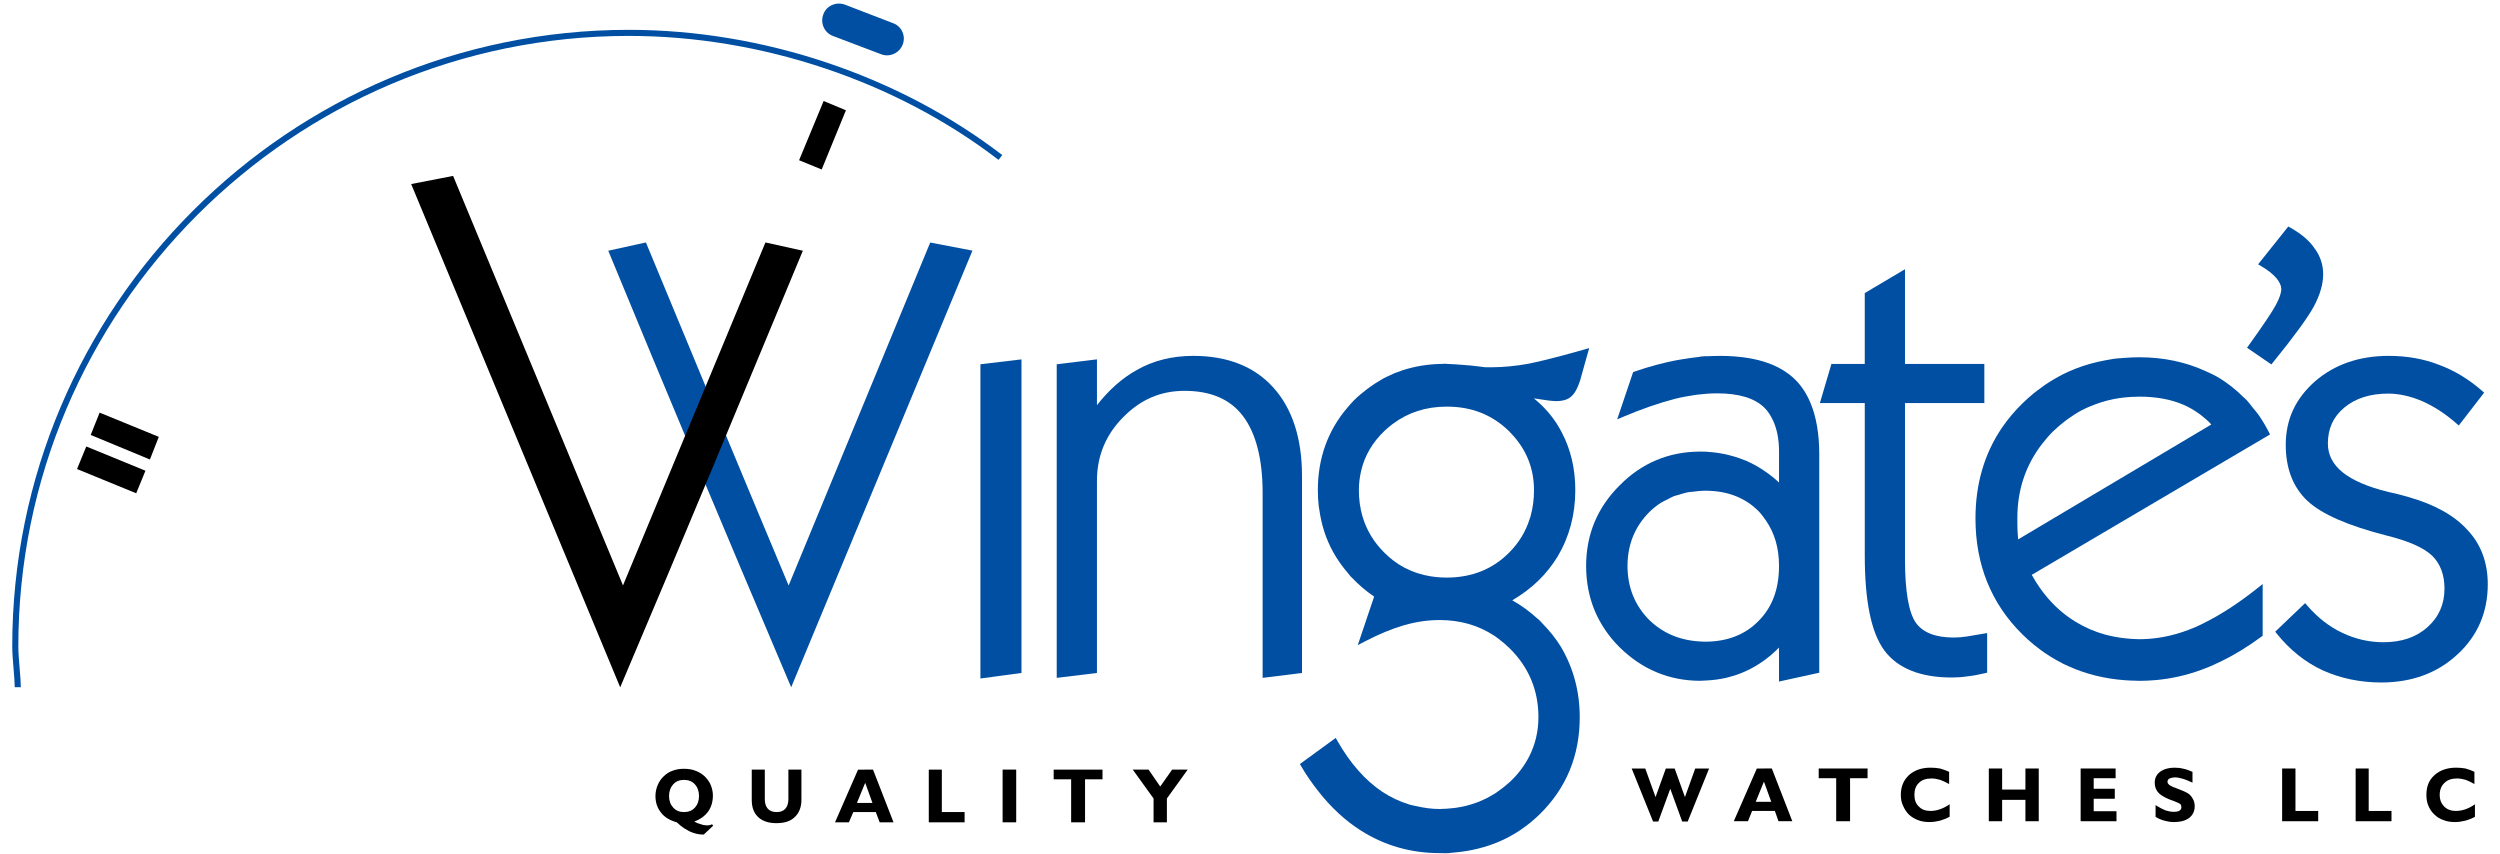 <?xml version="1.0" encoding="utf-8"?>
<!-- Generator: Adobe Illustrator 14.0.0, SVG Export Plug-In . SVG Version: 6.00 Build 43363)  -->
<!DOCTYPE svg PUBLIC "-//W3C//DTD SVG 1.1//EN" "http://www.w3.org/Graphics/SVG/1.1/DTD/svg11.dtd">
<svg version="1.1" id="Layer_1" xmlns="http://www.w3.org/2000/svg" xmlns:xlink="http://www.w3.org/1999/xlink" x="0px" y="0px"
	 width="205px" height="70px" viewBox="0 0 205 70" enable-background="new 0 0 205 70" xml:space="preserve">
<path fill="#004FA3" d="M76.279,19.886L64.668,48.01c-3.938-9.386-7.899-18.941-11.623-27.936l-0.08-0.193l-3.088,0.678l0.114,0.275
	c4.53,10.989,9.323,22.429,14.653,34.974l0.232,0.548L79.74,20.552L76.279,19.886z"/>
<path fill="#004FA3" d="M202.339,43.464c-1.078-1.196-2.719-2.109-4.868-2.712c-0.391-0.124-0.941-0.264-1.63-0.414
	c-3.334-0.815-4.955-2.113-4.955-3.966c0-1.229,0.44-2.193,1.346-2.949c0.913-0.761,2.122-1.147,3.593-1.147
	c0.888,0,1.802,0.202,2.788,0.615c0.977,0.432,1.92,1.046,2.805,1.825l0.2,0.176l2.082-2.695l-0.178-0.155
	c-1.107-0.965-2.306-1.685-3.555-2.138c-1.232-0.479-2.609-0.722-4.095-0.722c-2.409,0-4.44,0.702-6.039,2.087
	c-1.616,1.429-2.401,3.134-2.401,5.215c0,1.937,0.601,3.482,1.786,4.597c1.188,1.095,3.314,2.022,6.504,2.84
	c1.79,0.441,3.046,1.001,3.729,1.661c0.662,0.659,0.997,1.564,0.997,2.69c0,1.274-0.47,2.337-1.399,3.159
	c-0.904,0.817-2.118,1.232-3.607,1.232c-1.173,0-2.309-0.26-3.377-0.772c-1.051-0.493-2.018-1.245-2.874-2.235l-0.172-0.199
	l-2.451,2.342l0.145,0.179c1.059,1.317,2.314,2.32,3.735,2.984c1.475,0.665,3.094,1.002,4.813,1.002
	c2.503,0,4.604-0.772,6.242-2.294c1.655-1.516,2.495-3.455,2.495-5.763C203.996,46.129,203.438,44.632,202.339,43.464z"/>
<path fill="#004FA3" d="M189.799,20.374c-0.413-0.624-1.059-1.178-1.973-1.696l-0.186-0.105l-2.477,3.103l0.252,0.146
	c0.512,0.295,0.946,0.638,1.25,0.986c0.271,0.332,0.401,0.623,0.401,0.89c0,0.32-0.151,0.763-0.45,1.317
	c-0.297,0.555-0.999,1.602-2.211,3.293l-0.148,0.207l1.993,1.369l0.146-0.179c1.698-2.092,2.816-3.621,3.325-4.547
	c0.524-0.982,0.779-1.854,0.779-2.666C190.501,21.71,190.262,20.994,189.799,20.374z"/>
<path fill="#004FA3" d="M180.774,51.063c-0.259,0.128-0.521,0.264-0.771,0.37c-0.361,0.154-0.719,0.286-1.076,0.403
	c-0.049,0.017-0.098,0.032-0.146,0.048c-1.122,0.354-2.232,0.53-3.366,0.53c-0.404,0-0.798-0.033-1.188-0.076
	c-0.14-0.017-0.279-0.032-0.42-0.055c-0.336-0.051-0.666-0.116-0.99-0.199c-0.075-0.019-0.151-0.035-0.226-0.056
	c-0.409-0.116-0.811-0.255-1.199-0.423c-0.009-0.003-0.017-0.008-0.025-0.011c-0.409-0.179-0.807-0.385-1.191-0.621
	c-1.145-0.699-2.119-1.637-2.918-2.783c-0.232-0.335-0.454-0.682-0.655-1.053l19.54-11.513l-0.107-0.209
	c-0.254-0.496-0.531-0.961-0.833-1.396c-0.151-0.217-0.327-0.404-0.49-0.606c-0.164-0.204-0.316-0.422-0.493-0.611
	c-0.079-0.084-0.174-0.153-0.256-0.234c-0.648-0.646-1.365-1.216-2.187-1.691c-0.285-0.164-0.592-0.292-0.892-0.431
	c-1.618-0.75-3.444-1.151-5.474-1.151c-0.4,0-0.834,0.023-1.28,0.057c-0.064,0.005-0.129,0.009-0.192,0.015
	c-0.078,0.007-0.151,0.01-0.23,0.018v-0.006l-0.5,0.059v0.005c-0.152,0.021-0.299,0.055-0.449,0.081
	c-0.063,0.011-0.125,0.022-0.187,0.034c-0.374,0.07-0.741,0.154-1.101,0.253c-0.046,0.013-0.094,0.023-0.14,0.037
	c-0.786,0.226-1.54,0.521-2.257,0.887c-0.11,0.056-0.217,0.118-0.324,0.177c-0.233,0.127-0.463,0.261-0.688,0.403
	c-0.127,0.081-0.253,0.164-0.378,0.249c-0.21,0.144-0.415,0.295-0.617,0.453c-0.113,0.088-0.229,0.172-0.339,0.264
	c-0.304,0.251-0.6,0.514-0.886,0.797c-0.639,0.622-1.199,1.287-1.681,1.994c-1.443,2.119-2.173,4.613-2.173,7.445v0.001v0.001
	c0,3.777,1.288,6.968,3.828,9.482c0.29,0.29,0.592,0.56,0.899,0.816c0.113,0.095,0.23,0.18,0.346,0.27
	c0.195,0.153,0.394,0.303,0.597,0.442c0.149,0.104,0.303,0.201,0.456,0.298c0.171,0.107,0.345,0.21,0.52,0.309
	c0.181,0.102,0.361,0.201,0.547,0.294c0.138,0.069,0.28,0.13,0.421,0.194c1.426,0.646,2.982,1.037,4.669,1.156
	c0.308,0.023,0.624,0.036,0.945,0.04c0.067,0.001,0.131,0.009,0.198,0.009c0.437,0,0.871-0.02,1.304-0.057
	c1.297-0.111,2.546-0.39,3.786-0.845c0.528-0.187,1.061-0.422,1.596-0.682c1.086-0.526,2.188-1.191,3.336-2.039l0.102-0.075V47.89
	v-0.001l-0.406,0.324C183.585,49.445,182.127,50.39,180.774,51.063z M168.333,35.39c0.011-0.01,0.021-0.019,0.032-0.029
	c0.317-0.311,0.65-0.589,0.993-0.85c0.078-0.06,0.157-0.118,0.236-0.175c0.361-0.258,0.731-0.498,1.118-0.701
	c0.007-0.003,0.015-0.006,0.021-0.009c0.369-0.193,0.754-0.352,1.146-0.495c0.114-0.041,0.228-0.082,0.343-0.119
	c0.361-0.117,0.731-0.214,1.111-0.29c0.623-0.121,1.272-0.184,1.943-0.192c0.047,0,0.088-0.005,0.135-0.005
	c1.369,0,2.57,0.215,3.571,0.64c0.539,0.224,1.03,0.517,1.481,0.861c0.309,0.235,0.601,0.491,0.866,0.781l-15.842,9.423
	c-0.014-0.204-0.028-0.405-0.043-0.596c-0.021-0.336-0.021-0.717-0.021-1.167c0-2.273,0.671-4.281,1.977-5.998
	C167.686,36.098,167.988,35.734,168.333,35.39z"/>
<path fill="#004FA3" d="M161.291,52.19c-0.365,0.058-0.735,0.087-1.099,0.087c-1.48,0-2.521-0.408-3.093-1.212
	c-0.59-0.851-0.89-2.603-0.89-5.206v-12.81h6.507V29.84h-6.507v-7.764l-3.299,1.956v5.808h-2.733l-0.945,3.209h3.679v12.471
	c0,3.805,0.53,6.368,1.622,7.84c1.097,1.457,2.954,2.195,5.522,2.195c0.447,0,0.868-0.031,1.274-0.095
	c0.435-0.045,0.888-0.126,1.426-0.255l0.191-0.046v-3.248L161.291,52.19z"/>
<path fill="#004FA3" d="M149.181,37.327c0-1.73-0.242-3.154-0.729-4.305c-0.311-0.737-0.718-1.364-1.232-1.879
	c-0.163-0.163-0.339-0.315-0.525-0.458c-1.089-0.833-2.582-1.319-4.449-1.458c-0.368-0.027-0.746-0.045-1.143-0.045h-0.001h-0.001
	c-0.001,0-0.002,0-0.003,0c-0.395,0-0.788,0.015-1.181,0.033V29.2l-0.5,0.041v0.014c-0.571,0.065-1.16,0.147-1.747,0.25
	c-0.621,0.107-1.249,0.251-1.89,0.425c-0.569,0.154-1.148,0.331-1.749,0.541l-0.115,0.041l-1.307,3.872l0,0v0.001l0.513-0.216
	c1.49-0.63,2.918-1.124,4.237-1.467c0.007-0.001,0.013-0.002,0.02-0.004c0.521-0.132,1.042-0.227,1.56-0.3
	c0.081-0.012,0.164-0.026,0.244-0.036c0.547-0.068,1.09-0.107,1.624-0.107c1.768,0,3.063,0.389,3.854,1.16
	c0.308,0.291,0.536,0.659,0.727,1.068c0.317,0.683,0.492,1.514,0.492,2.552v2.529c-0.282-0.267-0.583-0.507-0.893-0.734
	c-0.561-0.413-1.162-0.769-1.809-1.049c-0.057-0.023-0.114-0.039-0.171-0.062c-0.237-0.094-0.475-0.182-0.712-0.256
	c-0.06-0.019-0.119-0.031-0.178-0.049c-0.239-0.07-0.479-0.132-0.721-0.183c-0.069-0.014-0.139-0.024-0.208-0.037
	c-0.225-0.041-0.45-0.076-0.677-0.101c-0.096-0.011-0.193-0.018-0.289-0.025c-0.103-0.008-0.204-0.022-0.307-0.027l-0.5-0.013v0.003
	c-1.285,0.003-2.482,0.235-3.583,0.696c-1.104,0.461-2.108,1.148-3.008,2.062c-1.832,1.809-2.762,4.035-2.762,6.618
	c0,2.603,0.921,4.845,2.737,6.663c1.853,1.829,4.086,2.757,6.638,2.757c0.036,0,0.072-0.003,0.114-0.008
	c0.093-0.001,0.183-0.01,0.274-0.014h0.089V55.8c0.283-0.013,0.563-0.037,0.835-0.075c0.056-0.008,0.11-0.018,0.165-0.026
	c0.213-0.033,0.425-0.069,0.632-0.117c0.177-0.041,0.349-0.093,0.521-0.145c0.098-0.03,0.198-0.054,0.295-0.087
	c0.288-0.099,0.57-0.21,0.846-0.342c0.974-0.449,1.869-1.09,2.67-1.907v2.784v0.002l1.353-0.297l1.948-0.426V37.327z
	 M139.804,52.619c-0.073,0-0.142-0.007-0.214-0.009c-1.748-0.063-3.172-0.638-4.342-1.763c-1.189-1.19-1.792-2.685-1.792-4.441
	c0-1.74,0.603-3.228,1.79-4.417c0.293-0.288,0.605-0.537,0.937-0.753c0.173-0.112,0.366-0.19,0.55-0.284
	c0.174-0.088,0.339-0.192,0.523-0.264c0.123-0.049,0.262-0.071,0.39-0.112c0.269-0.084,0.535-0.171,0.825-0.221
	c0.098-0.018,0.205-0.017,0.305-0.029c0.347-0.046,0.696-0.086,1.073-0.086c1.796,0,3.269,0.572,4.374,1.699
	c0.219,0.228,0.397,0.477,0.573,0.728c0.716,1.032,1.084,2.257,1.084,3.739c0,1.886-0.542,3.354-1.657,4.491
	C143.12,52.04,141.634,52.619,139.804,52.619z"/>
<path fill="#004FA3" d="M128.836,32.515c0.198-0.162,0.372-0.425,0.525-0.77c0.078-0.175,0.152-0.364,0.219-0.585l0.365-1.307
	l0.369-1.308l-0.431,0.123c-1.241,0.354-2.318,0.64-3.248,0.865c-0.463,0.111-0.899,0.212-1.278,0.289
	c-0.562,0.103-1.102,0.175-1.623,0.224c-0.46,0.042-0.909,0.068-1.337,0.068h-0.591c-0.077,0-0.158-0.011-0.273-0.028
	c-0.039-0.006-0.068-0.01-0.118-0.019c-0.288-0.035-0.567-0.068-0.839-0.096c-0.174-0.018-0.337-0.028-0.501-0.04
	c-0.081-0.006-0.169-0.016-0.248-0.02c-0.342-0.03-0.655-0.047-0.952-0.058c-0.002,0-0.004,0-0.006,0l-0.5-0.031v0.018
	c-1.033,0.002-2.013,0.138-2.938,0.397c-0.036,0.01-0.074,0.016-0.11,0.026c-0.234,0.068-0.461,0.154-0.688,0.239
	c-0.085,0.032-0.174,0.056-0.258,0.089c-0.159,0.065-0.312,0.145-0.468,0.218c-0.145,0.068-0.293,0.128-0.435,0.204
	c-0.076,0.04-0.147,0.09-0.222,0.132c-0.371,0.209-0.729,0.447-1.078,0.707c-0.396,0.296-0.782,0.613-1.148,0.975
	c-0.188,0.189-0.357,0.388-0.527,0.586c-1.611,1.881-2.435,4.156-2.435,6.781c0,0.464,0.026,0.918,0.078,1.361
	c0.009,0.075,0.029,0.145,0.039,0.22c0.172,1.242,0.538,2.402,1.117,3.452c0.345,0.639,0.767,1.226,1.238,1.776
	c0.071,0.082,0.132,0.173,0.205,0.253c0.039,0.042,0.085,0.079,0.125,0.121c0.536,0.566,1.137,1.086,1.814,1.544l-1.342,3.977
	l0.001-0.001l-0.001,0.004l0.551-0.287c1.179-0.614,2.242-1.055,3.251-1.348c1-0.284,1.952-0.422,2.912-0.422
	c1.659,0,3.134,0.42,4.409,1.242c0.045,0.03,0.092,0.056,0.138,0.087c0.099,0.066,0.192,0.143,0.288,0.215
	c0.31,0.232,0.612,0.485,0.903,0.772c1.567,1.544,2.362,3.444,2.362,5.647c0,1.186-0.267,2.274-0.778,3.264
	c-0.386,0.744-0.906,1.435-1.578,2.058c-0.294,0.271-0.6,0.511-0.913,0.731c-0.092,0.064-0.182,0.133-0.275,0.193
	c-0.089,0.057-0.181,0.106-0.271,0.16c-0.129,0.076-0.259,0.152-0.392,0.221c-0.077,0.04-0.156,0.075-0.235,0.112
	c-0.146,0.069-0.295,0.137-0.445,0.197c-0.085,0.033-0.17,0.063-0.256,0.094c-0.142,0.052-0.284,0.099-0.43,0.142
	c-0.109,0.032-0.22,0.063-0.332,0.09c-0.114,0.029-0.229,0.055-0.346,0.079c-0.15,0.03-0.301,0.059-0.455,0.081
	c-0.07,0.011-0.143,0.019-0.214,0.028c-0.196,0.023-0.394,0.045-0.597,0.057c-0.193,0.012-0.385,0.024-0.583,0.024
	c-0.677,0-1.33-0.098-1.968-0.248c-0.162-0.038-0.328-0.06-0.486-0.107c-0.021-0.006-0.041-0.018-0.062-0.023
	c-0.764-0.236-1.497-0.579-2.192-1.036c-1.402-0.942-2.639-2.346-3.675-4.17l-0.139-0.244l-2.937,2.14l0.112,0.195
	c0.423,0.733,0.894,1.396,1.386,2.023c1.031,1.316,2.201,2.419,3.522,3.251c1.929,1.219,4.095,1.837,6.438,1.837h0.317v0.01
	l0.5-0.01v-0.012c0.127-0.007,0.248-0.025,0.373-0.036c0.028-0.002,0.057-0.006,0.085-0.008c0.321-0.029,0.638-0.069,0.947-0.121
	c0.125-0.02,0.249-0.044,0.372-0.067c0.196-0.039,0.392-0.082,0.584-0.131c0.199-0.049,0.396-0.104,0.59-0.162
	c0.105-0.033,0.21-0.068,0.314-0.104c0.246-0.083,0.488-0.172,0.726-0.272c0.049-0.021,0.097-0.044,0.146-0.065
	c0.269-0.118,0.533-0.245,0.791-0.385c0.023-0.013,0.046-0.027,0.068-0.04c0.271-0.15,0.538-0.31,0.797-0.484
	c0.031-0.021,0.062-0.046,0.093-0.067c0.245-0.17,0.486-0.344,0.721-0.535c0.268-0.219,0.528-0.45,0.781-0.697
	c2.18-2.134,3.284-4.812,3.284-7.96c0-2.107-0.524-4.058-1.561-5.8c-0.427-0.69-0.934-1.31-1.493-1.88
	c-0.082-0.083-0.153-0.176-0.237-0.256c-0.058-0.055-0.124-0.101-0.183-0.154c-0.619-0.564-1.301-1.07-2.059-1.496
	c0.798-0.467,1.502-0.995,2.121-1.593c0.618-0.598,1.15-1.264,1.604-2.006c0.958-1.612,1.443-3.439,1.443-5.43
	c0-0.871-0.092-1.703-0.275-2.489c-0.184-0.787-0.457-1.53-0.821-2.222c-0.411-0.808-0.948-1.542-1.605-2.194
	c-0.219-0.217-0.451-0.425-0.696-0.624c0.899,0.146,1.533,0.226,1.805,0.226C128.155,32.891,128.557,32.769,128.836,32.515z
	 M125.788,40.194c0,0.739-0.092,1.435-0.27,2.087c-0.006,0.023-0.01,0.048-0.017,0.071c-0.015,0.055-0.037,0.105-0.054,0.159
	c-0.326,1.054-0.884,1.987-1.683,2.786c-1.343,1.367-3.064,2.063-5.135,2.065c-1.246-0.002-2.367-0.26-3.358-0.763
	c-0.034-0.017-0.069-0.03-0.103-0.048c-0.002,0-0.002-0.001-0.004-0.002c-0.607-0.322-1.165-0.741-1.671-1.255
	c-0.856-0.856-1.449-1.848-1.773-2.963c-0.194-0.669-0.292-1.383-0.292-2.139c0-0.55,0.066-1.074,0.185-1.579
	c0.29-1.241,0.929-2.345,1.925-3.29c0.217-0.207,0.441-0.391,0.672-0.565c1.25-0.936,2.727-1.415,4.408-1.415h0.023
	c2.028,0,3.692,0.654,5.085,1.999c0.076,0.074,0.142,0.152,0.214,0.227C125.162,36.858,125.788,38.41,125.788,40.194z"/>
<path fill="#004FA3" d="M104.403,31.768c-1.55-1.717-3.756-2.587-6.556-2.587c-1.739,0-3.305,0.395-4.651,1.171
	c-1.181,0.659-2.271,1.624-3.246,2.874v-3.759l-3.299,0.404v25.714l3.299-0.402V39.422c0-2.029,0.726-3.785,2.16-5.219
	c1.425-1.45,3.071-2.155,5.03-2.155c2.129,0,3.731,0.687,4.763,2.041c1.083,1.413,1.632,3.544,1.632,6.333v15.164l3.229-0.404
	V39.032C106.764,35.942,105.97,33.498,104.403,31.768z"/>
<polygon fill="#004FA3" points="80.394,29.869 80.394,55.637 83.761,55.182 83.761,29.468 "/>
<path fill="#004FA3" d="M1.708,56.35h-0.5c0-0.372-0.046-0.916-0.093-1.487c-0.055-0.655-0.111-1.332-0.111-1.856
	c0-27.879,22.681-50.561,50.56-50.561c10.965,0,22.126,3.743,30.621,10.268L81.88,13.11C73.471,6.65,62.42,2.945,51.563,2.945
	c-27.603,0-50.06,22.457-50.06,50.061c0,0.504,0.056,1.17,0.109,1.814C1.662,55.408,1.708,55.968,1.708,56.35L1.708,56.35z"/>
<path fill-rule="evenodd" clip-rule="evenodd" fill="#004FA3" d="M69.267,0.375l3.959,1.523c0.706,0.25,1.071,1.047,0.797,1.751
	c-0.273,0.708-1.07,1.071-1.776,0.797l-3.957-1.501c-0.706-0.273-1.048-1.069-0.774-1.774C67.766,0.466,68.562,0.124,69.267,0.375"
	/>
<path d="M62.766,19.881L51.085,48.005l-13.931-33.58l-3.438,0.667l17.14,41.268l0.232-0.548c4.895-11.524,9.777-23.286,14.5-34.659
	l0.246-0.592L62.766,19.881z"/>
<polygon points="67.538,8.283 65.525,13.139 67.378,13.898 69.365,9.044 "/>
<g>
	<rect x="6.48" y="37.512" transform="matrix(-0.925 -0.379 0.379 -0.925 2.946 77.604)" width="5.246" height="2"/>
	<polygon points="8.169,33.837 7.437,35.666 12.292,37.678 13.022,35.822 	"/>
</g>
<path fill-rule="evenodd" clip-rule="evenodd" d="M56.091,66.59c0.365,0,0.661-0.114,0.889-0.366
	c0.228-0.249,0.339-0.565,0.339-0.955c0-0.384-0.111-0.703-0.339-0.955c-0.228-0.249-0.523-0.363-0.889-0.363v-0.91
	c0.342,0,0.661,0.047,0.935,0.158c0.273,0.094,0.522,0.25,0.751,0.454c0.203,0.205,0.386,0.435,0.5,0.708
	c0.112,0.272,0.181,0.566,0.181,0.863c0,0.524-0.135,0.957-0.386,1.319c-0.272,0.367-0.638,0.638-1.138,0.82
	c0.181,0.114,0.365,0.182,0.546,0.227c0.181,0.07,0.363,0.092,0.523,0.092c0.068,0,0.135-0.021,0.205-0.021
	c0.068-0.022,0.137-0.047,0.181-0.07l0.092,0.115l-0.773,0.728H57.66c-0.385,0-0.75-0.092-1.136-0.271
	c-0.137-0.07-0.295-0.162-0.434-0.252V66.59z M54.862,65.269c0,0.39,0.115,0.706,0.342,0.955c0.229,0.252,0.524,0.366,0.887,0.366
	v1.319c-0.204-0.138-0.409-0.296-0.59-0.477c-0.569-0.162-1.004-0.411-1.298-0.798c-0.295-0.364-0.456-0.818-0.456-1.366
	c0-0.318,0.068-0.612,0.183-0.888c0.112-0.27,0.273-0.523,0.502-0.729c0.204-0.204,0.453-0.36,0.727-0.454
	c0.297-0.111,0.594-0.158,0.933-0.158v0.91c-0.362,0-0.658,0.114-0.887,0.363C54.978,64.565,54.862,64.885,54.862,65.269"/>
<path fill-rule="evenodd" clip-rule="evenodd" d="M65.717,63.106v2.481c0,0.591-0.183,1.07-0.547,1.411
	c-0.342,0.342-0.842,0.501-1.501,0.501c-0.639,0-1.139-0.159-1.502-0.501c-0.365-0.341-0.523-0.82-0.523-1.411v-2.481h1.07v2.437
	c0,0.342,0.089,0.591,0.25,0.776c0.158,0.179,0.409,0.271,0.729,0.271c0.295,0,0.546-0.092,0.704-0.271
	c0.16-0.186,0.251-0.435,0.251-0.776v-2.437H65.717z"/>
<path fill-rule="evenodd" clip-rule="evenodd" d="M70.903,65.84h0.638l-0.592-1.641l-0.046,0.093v-1.183h0.684l1.683,4.323h-1.136
	l-0.319-0.843h-0.911V65.84z M70.268,65.84h0.636v0.75h-0.933l-0.362,0.843H68.47l1.89-4.323h0.544v1.183L70.268,65.84z"/>
<polygon fill-rule="evenodd" clip-rule="evenodd" points="76.16,67.431 76.16,63.109 77.23,63.109 77.23,66.588 79.097,66.588 
	79.097,67.431 "/>
<rect x="82.214" y="63.106" fill-rule="evenodd" clip-rule="evenodd" width="1.115" height="4.324"/>
<polygon fill-rule="evenodd" clip-rule="evenodd" points="87.834,67.431 87.834,63.904 86.401,63.904 86.401,63.109 90.405,63.109 
	90.405,63.904 88.974,63.904 88.974,67.431 "/>
<polygon fill-rule="evenodd" clip-rule="evenodd" points="94.592,67.431 94.592,65.476 92.887,63.109 94.183,63.109 95.138,64.496 
	96.115,63.109 97.391,63.109 95.685,65.476 95.685,67.431 "/>
<polygon fill-rule="evenodd" clip-rule="evenodd" points="135.551,67.363 133.798,63.017 134.912,63.017 135.755,65.36 
	136.598,63.017 137.323,63.017 138.166,65.36 139.009,63.017 140.146,63.017 138.393,67.363 137.938,67.363 136.962,64.678 
	135.981,67.363 "/>
<path fill-rule="evenodd" clip-rule="evenodd" d="M144.607,65.748h0.635l-0.591-1.639l-0.044,0.067v-1.16h0.683l1.68,4.324h-1.134
	l-0.297-0.843h-0.932V65.748z M143.968,65.748h0.64v0.75h-0.936l-0.339,0.843h-1.162l1.89-4.324h0.547v1.16L143.968,65.748z"/>
<polygon fill-rule="evenodd" clip-rule="evenodd" points="150.568,67.341 150.568,63.814 149.134,63.814 149.134,63.017 
	153.14,63.017 153.14,63.814 151.705,63.814 151.705,67.341 "/>
<path fill-rule="evenodd" clip-rule="evenodd" d="M159.874,66.977c-0.274,0.135-0.546,0.249-0.795,0.319
	c-0.274,0.067-0.571,0.112-0.868,0.112c-0.339,0-0.658-0.045-0.931-0.159c-0.273-0.093-0.522-0.25-0.75-0.454
	c-0.205-0.205-0.366-0.454-0.479-0.729c-0.137-0.271-0.183-0.568-0.183-0.888c0-0.683,0.228-1.204,0.661-1.616
	c0.453-0.408,1.044-0.613,1.772-0.613c0.275,0,0.524,0.023,0.776,0.067c0.249,0.068,0.498,0.16,0.75,0.272v1.003
	c-0.252-0.139-0.479-0.252-0.729-0.342c-0.227-0.067-0.479-0.115-0.705-0.115c-0.457,0-0.796,0.115-1.048,0.367
	c-0.249,0.227-0.364,0.567-0.364,0.977s0.115,0.729,0.364,0.955c0.227,0.249,0.546,0.364,0.955,0.364
	c0.252,0,0.524-0.045,0.776-0.137c0.271-0.091,0.521-0.228,0.795-0.409V66.977z"/>
<polygon fill-rule="evenodd" clip-rule="evenodd" points="163.083,67.341 163.083,63.017 164.175,63.017 164.175,64.745 
	166.085,64.745 166.085,63.017 167.177,63.017 167.177,67.341 166.085,67.341 166.085,65.588 164.175,65.588 164.175,67.341 "/>
<polygon fill-rule="evenodd" clip-rule="evenodd" points="170.613,67.341 170.613,63.017 173.48,63.017 173.48,63.814 
	171.683,63.814 171.683,64.678 173.413,64.678 173.413,65.498 171.683,65.498 171.683,66.521 173.551,66.521 173.551,67.341 "/>
<path fill-rule="evenodd" clip-rule="evenodd" d="M176.757,66.977v-0.955c0.32,0.204,0.594,0.34,0.821,0.432
	c0.227,0.067,0.431,0.114,0.657,0.114c0.204,0,0.366-0.022,0.479-0.092c0.114-0.069,0.159-0.156,0.159-0.297
	c0-0.092-0.022-0.18-0.092-0.249c-0.067-0.048-0.228-0.135-0.477-0.227c-0.616-0.205-1.047-0.433-1.274-0.658
	c-0.227-0.232-0.342-0.504-0.342-0.868s0.138-0.661,0.435-0.888c0.316-0.228,0.703-0.34,1.182-0.34c0.249,0,0.501,0.023,0.75,0.091
	c0.228,0.045,0.477,0.137,0.729,0.249v0.888c-0.296-0.137-0.546-0.249-0.799-0.319c-0.227-0.067-0.431-0.112-0.612-0.112
	c-0.202,0-0.364,0.045-0.477,0.09c-0.115,0.069-0.162,0.162-0.162,0.274c0,0.093,0.047,0.159,0.14,0.249
	c0.112,0.07,0.25,0.162,0.454,0.228c0.022,0,0.092,0.024,0.182,0.07c0.412,0.156,0.706,0.273,0.888,0.389
	c0.183,0.112,0.319,0.269,0.409,0.453c0.114,0.182,0.159,0.384,0.159,0.614c0,0.408-0.159,0.728-0.456,0.957
	c-0.294,0.227-0.728,0.339-1.252,0.339c-0.271,0-0.523-0.045-0.773-0.112C177.235,67.226,176.983,67.134,176.757,66.977"/>
<polygon fill-rule="evenodd" clip-rule="evenodd" points="187.135,67.341 187.135,63.017 188.228,63.017 188.228,66.498 
	190.093,66.498 190.093,67.341 "/>
<polygon fill-rule="evenodd" clip-rule="evenodd" points="193.163,67.341 193.163,63.017 194.233,63.017 194.233,66.498 
	196.102,66.498 196.102,67.341 "/>
<path fill-rule="evenodd" clip-rule="evenodd" d="M202.948,66.977c-0.249,0.135-0.523,0.249-0.798,0.319
	c-0.272,0.067-0.547,0.112-0.841,0.112c-0.342,0-0.661-0.045-0.932-0.159c-0.297-0.093-0.546-0.25-0.751-0.454
	c-0.228-0.205-0.389-0.454-0.501-0.729c-0.115-0.271-0.16-0.568-0.16-0.888c0-0.683,0.205-1.204,0.661-1.616
	c0.454-0.408,1.047-0.613,1.773-0.613c0.273,0,0.522,0.023,0.774,0.067c0.25,0.068,0.499,0.16,0.729,0.272v1.003
	c-0.229-0.139-0.479-0.252-0.705-0.342c-0.25-0.067-0.479-0.115-0.729-0.115c-0.434,0-0.772,0.115-1.024,0.367
	c-0.249,0.227-0.388,0.567-0.388,0.977s0.139,0.729,0.364,0.955c0.252,0.249,0.571,0.364,0.955,0.364
	c0.275,0,0.524-0.045,0.798-0.137c0.25-0.091,0.524-0.228,0.773-0.409V66.977z"/>
</svg>
